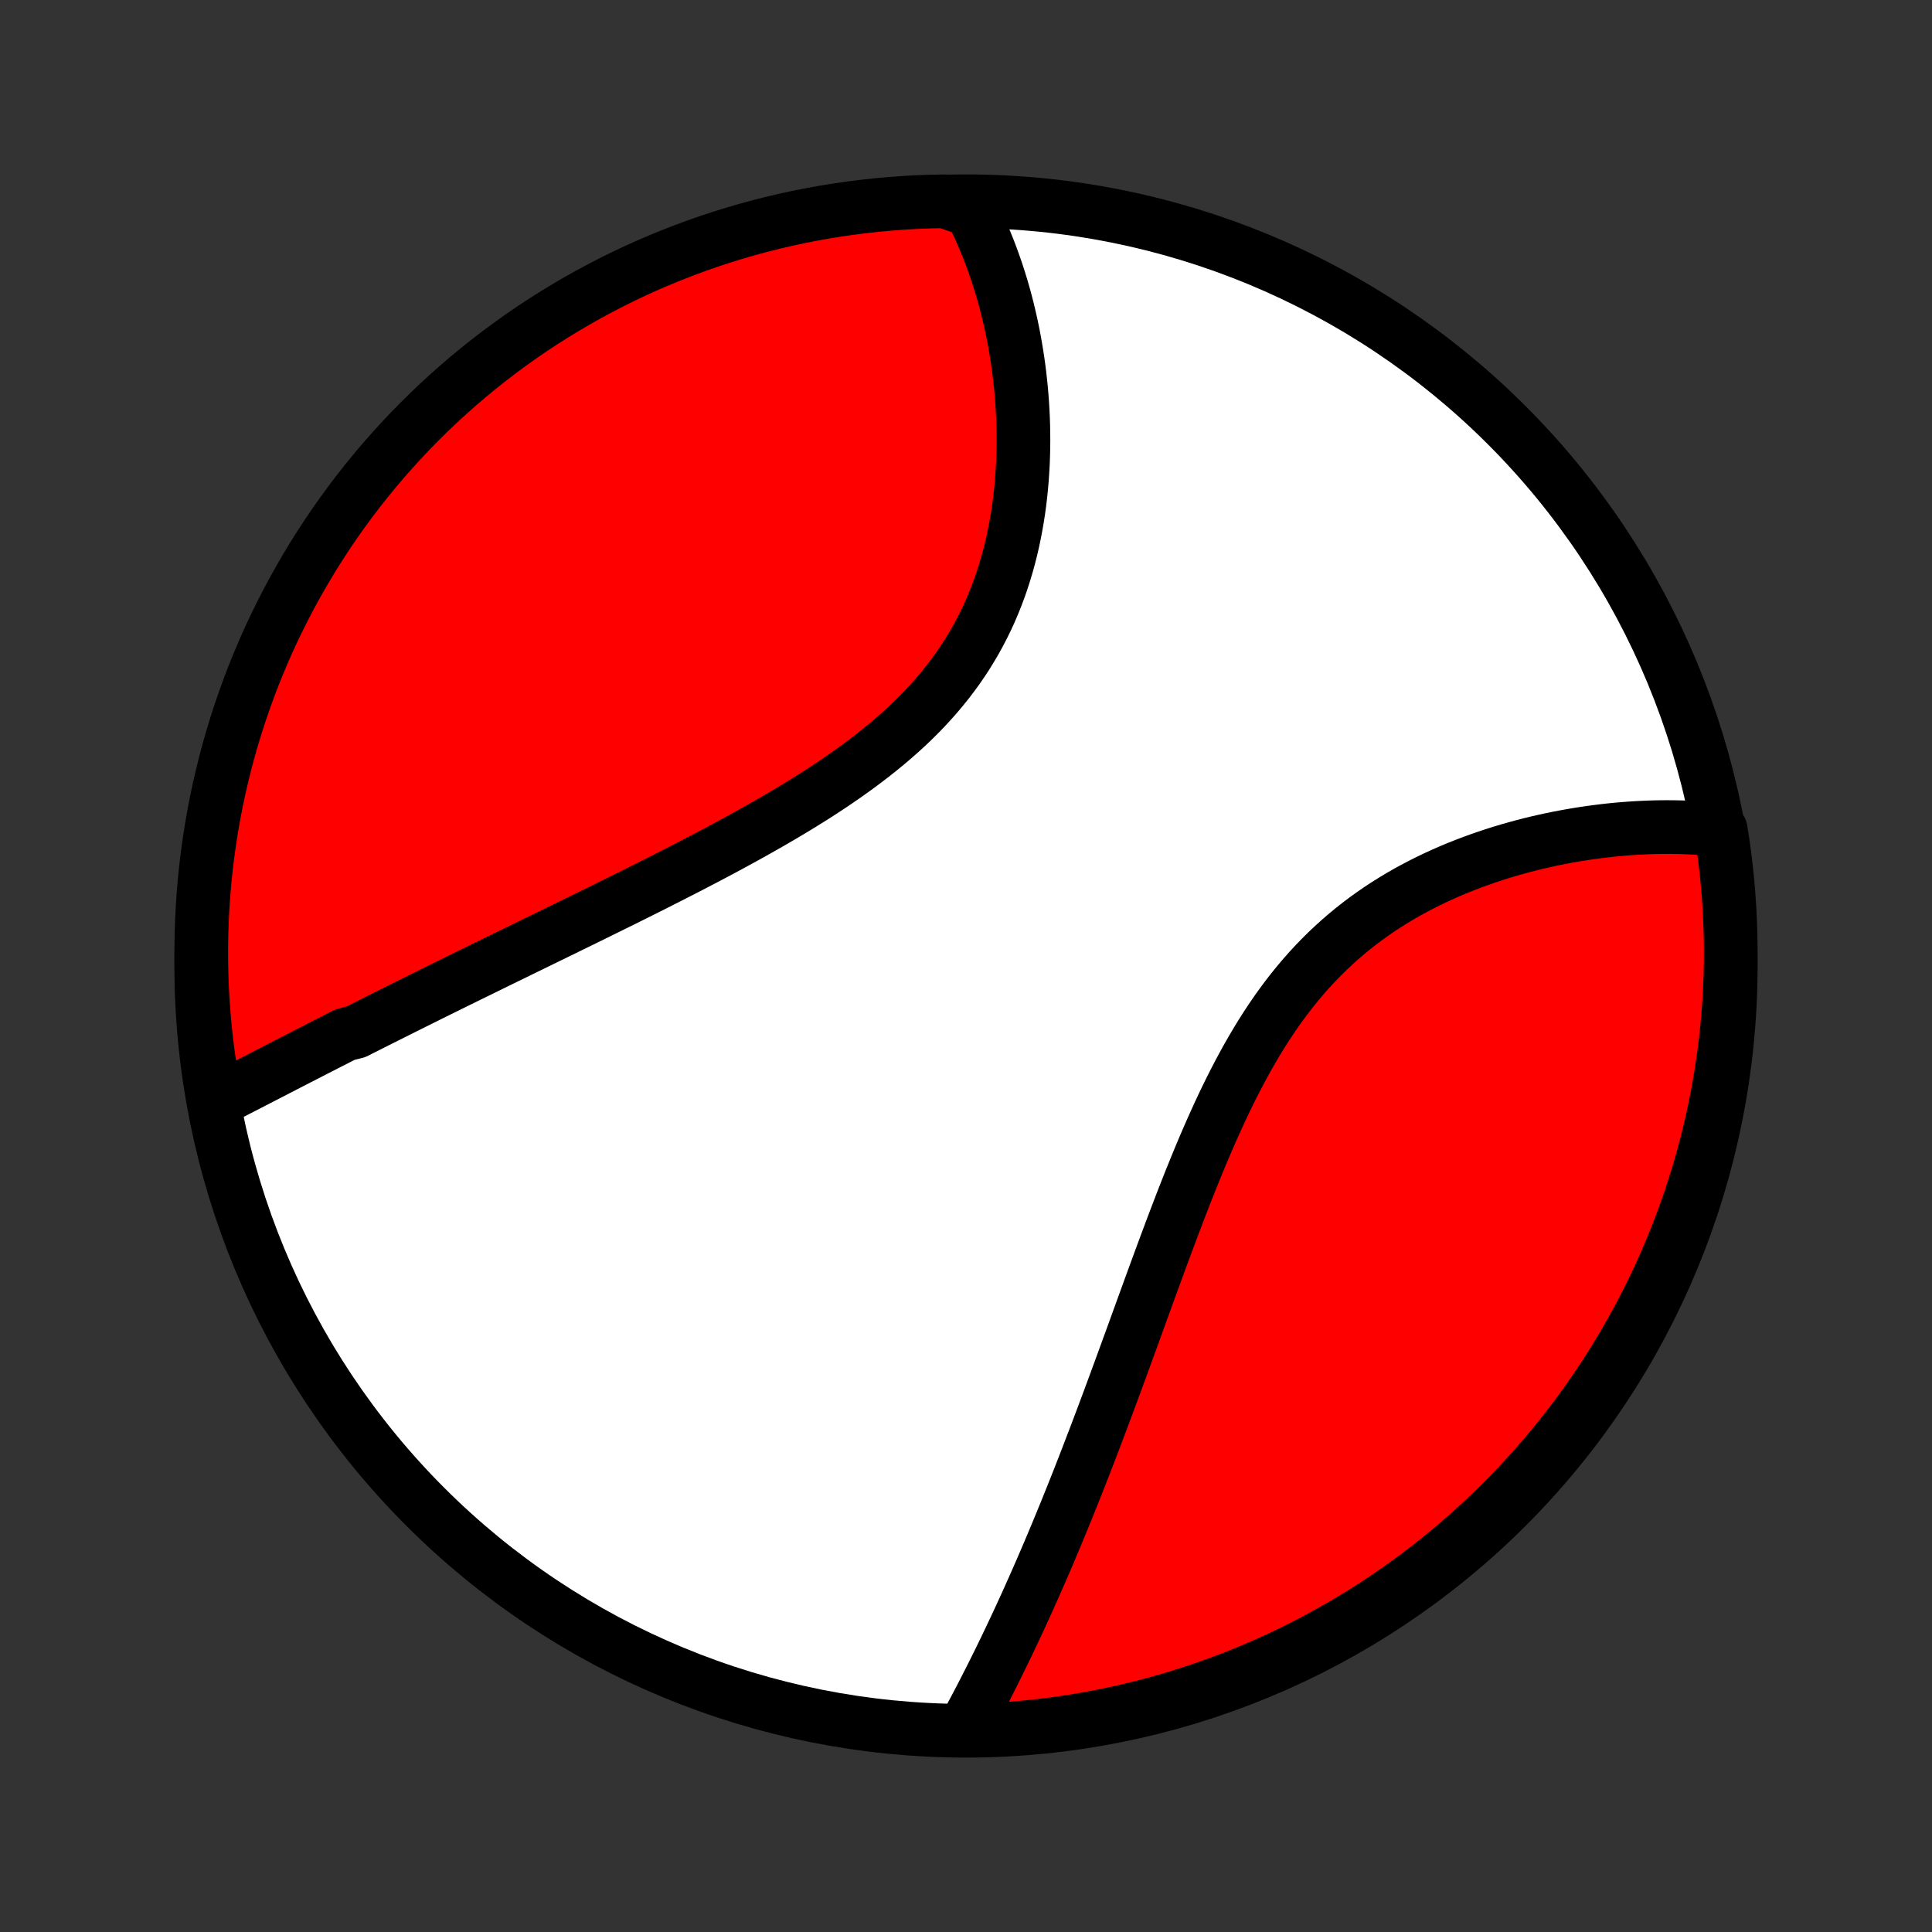 <?xml version="1.0" encoding="utf-8" standalone="no"?>
<!DOCTYPE svg PUBLIC "-//W3C//DTD SVG 1.1//EN"
  "http://www.w3.org/Graphics/SVG/1.1/DTD/svg11.dtd">
<!-- Created with matplotlib (http://matplotlib.org/) -->
<svg height="72pt" version="1.1" viewBox="0 0 72 72" width="72pt" xmlns="http://www.w3.org/2000/svg" xmlns:xlink="http://www.w3.org/1999/xlink">
 <rect x="0" y="0" width="72" height="72" fill="#333333" stroke="none"/>
 <defs>
  <style type="text/css">
*{stroke-linecap:butt;stroke-linejoin:round;}
  </style>
 </defs>
 <g id="figure_1">
  <g id="patch_1">
   <path d="
M0 72
L72 72
L72 0
L0 0
z
" style="fill:none;"/>
  </g>
  <g id="axes_1">
   <g id="PatchCollection_1">
    <defs>
     <path d="
M36 -7.5
C43.558 -7.5 50.808 -10.503 56.153 -15.848
C61.497 -21.192 64.5 -28.442 64.5 -36
C64.5 -43.558 61.497 -50.808 56.153 -56.153
C50.808 -61.497 43.558 -64.5 36 -64.5
C28.442 -64.5 21.192 -61.497 15.848 -56.153
C10.503 -50.808 7.5 -43.558 7.5 -36
C7.5 -28.442 10.503 -21.192 15.848 -15.848
C21.192 -10.503 28.442 -7.5 36 -7.5
z
" id="C0_0_a811fe30f3"/>
     <path d="
M8.127 -31.013
L8.31 -31.106
L8.493 -31.2
L8.677 -31.294
L8.861 -31.388
L9.045 -31.483
L9.23 -31.578
L9.416 -31.674
L9.602 -31.77
L9.789 -31.866
L9.976 -31.963
L10.164 -32.059
L10.352 -32.157
L10.541 -32.254
L10.73 -32.352
L10.921 -32.45
L11.111 -32.548
L11.303 -32.646
L11.495 -32.745
L11.688 -32.844
L11.881 -32.943
L12.076 -33.043
L12.271 -33.142
L12.467 -33.242
L12.664 -33.343
L12.861 -33.444
L13.259 -33.544
L13.459 -33.646
L13.661 -33.747
L13.863 -33.849
L14.066 -33.952
L14.271 -34.054
L14.476 -34.157
L14.682 -34.261
L14.89 -34.364
L15.099 -34.469
L15.309 -34.573
L15.52 -34.678
L15.732 -34.784
L15.946 -34.89
L16.161 -34.997
L16.377 -35.104
L16.595 -35.211
L16.814 -35.319
L17.035 -35.428
L17.257 -35.537
L17.48 -35.647
L17.705 -35.757
L17.932 -35.868
L18.16 -35.98
L18.39 -36.093
L18.621 -36.206
L18.854 -36.32
L19.089 -36.434
L19.325 -36.55
L19.563 -36.666
L19.803 -36.783
L20.044 -36.901
L20.288 -37.02
L20.533 -37.139
L20.78 -37.26
L21.029 -37.381
L21.279 -37.504
L21.532 -37.627
L21.786 -37.752
L22.042 -37.877
L22.3 -38.004
L22.559 -38.132
L22.821 -38.261
L23.084 -38.391
L23.349 -38.522
L23.616 -38.655
L23.884 -38.789
L24.154 -38.924
L24.426 -39.061
L24.699 -39.199
L24.974 -39.339
L25.25 -39.48
L25.528 -39.622
L25.807 -39.766
L26.087 -39.912
L26.369 -40.059
L26.651 -40.208
L26.934 -40.359
L27.218 -40.512
L27.503 -40.667
L27.788 -40.823
L28.074 -40.982
L28.36 -41.143
L28.646 -41.306
L28.932 -41.471
L29.217 -41.638
L29.502 -41.808
L29.786 -41.98
L30.069 -42.155
L30.351 -42.332
L30.631 -42.512
L30.91 -42.695
L31.186 -42.881
L31.46 -43.07
L31.732 -43.262
L32.001 -43.457
L32.266 -43.655
L32.528 -43.856
L32.786 -44.062
L33.041 -44.27
L33.29 -44.482
L33.536 -44.698
L33.776 -44.917
L34.011 -45.14
L34.24 -45.367
L34.464 -45.598
L34.681 -45.833
L34.893 -46.071
L35.098 -46.314
L35.297 -46.56
L35.488 -46.81
L35.673 -47.063
L35.851 -47.321
L36.022 -47.581
L36.185 -47.846
L36.342 -48.113
L36.491 -48.384
L36.633 -48.657
L36.768 -48.933
L36.896 -49.212
L37.016 -49.493
L37.13 -49.777
L37.237 -50.062
L37.337 -50.349
L37.43 -50.638
L37.517 -50.928
L37.598 -51.219
L37.672 -51.511
L37.74 -51.803
L37.802 -52.096
L37.858 -52.389
L37.909 -52.682
L37.955 -52.975
L37.995 -53.267
L38.029 -53.559
L38.059 -53.85
L38.084 -54.139
L38.104 -54.428
L38.12 -54.716
L38.131 -55.002
L38.138 -55.286
L38.141 -55.569
L38.139 -55.85
L38.134 -56.129
L38.125 -56.406
L38.112 -56.681
L38.096 -56.953
L38.076 -57.224
L38.053 -57.492
L38.026 -57.757
L37.997 -58.02
L37.964 -58.281
L37.928 -58.539
L37.889 -58.795
L37.847 -59.048
L37.803 -59.298
L37.756 -59.546
L37.706 -59.791
L37.653 -60.033
L37.598 -60.273
L37.54 -60.51
L37.48 -60.744
L37.417 -60.976
L37.352 -61.205
L37.284 -61.431
L37.214 -61.655
L37.142 -61.876
L37.067 -62.094
L36.99 -62.31
L36.911 -62.523
L36.83 -62.734
L36.746 -62.942
L36.66 -63.147
L36.572 -63.35
L36.481 -63.55
L36.388 -63.748
L36.293 -63.944
L36.196 -64.136
L35.7 -64.327
L35.203 -64.498
L34.706 -64.489
L34.209 -64.471
L33.713 -64.444
L33.217 -64.408
L32.723 -64.364
L32.229 -64.311
L31.737 -64.249
L31.245 -64.179
L30.756 -64.101
L30.268 -64.013
L29.781 -63.918
L29.297 -63.813
L28.814 -63.7
L28.334 -63.579
L27.856 -63.45
L27.381 -63.312
L26.908 -63.165
L26.438 -63.011
L25.971 -62.848
L25.507 -62.677
L25.046 -62.498
L24.589 -62.311
L24.134 -62.116
L23.684 -61.913
L23.237 -61.702
L22.795 -61.483
L22.356 -61.256
L21.921 -61.022
L21.491 -60.78
L21.065 -60.53
L20.644 -60.273
L20.227 -60.009
L19.815 -59.737
L19.408 -59.459
L19.006 -59.172
L18.61 -58.879
L18.218 -58.579
L17.832 -58.272
L17.452 -57.959
L17.077 -57.638
L16.708 -57.311
L16.345 -56.978
L15.988 -56.638
L15.636 -56.292
L15.291 -55.939
L14.953 -55.581
L14.621 -55.216
L14.295 -54.846
L13.976 -54.47
L13.664 -54.089
L13.358 -53.701
L13.06 -53.309
L12.768 -52.911
L12.483 -52.508
L12.206 -52.1
L11.936 -51.687
L11.673 -51.27
L11.418 -50.847
L11.17 -50.421
L10.929 -49.989
L10.697 -49.554
L10.472 -49.114
L10.254 -48.671
L10.045 -48.223
L9.843 -47.772
L9.65 -47.317
L9.464 -46.859
L9.287 -46.398
L9.118 -45.933
L8.957 -45.465
L8.804 -44.995
L8.659 -44.521
L8.523 -44.045
L8.395 -43.567
L8.276 -43.086
L8.164 -42.603
L8.062 -42.118
L7.968 -41.632
L7.882 -41.143
L7.806 -40.653
L7.737 -40.162
L7.677 -39.669
L7.626 -39.175
L7.584 -38.681
L7.55 -38.185
L7.525 -37.689
L7.508 -37.192
L7.501 -36.695
L7.502 -36.197
L7.511 -35.7
L7.529 -35.203
L7.556 -34.706
L7.592 -34.209
L7.636 -33.713
L7.689 -33.217
L7.751 -32.723
L7.821 -32.229
z
" id="C0_1_7b36cb31c9"/>
     <path d="
M35.904 -7.515
L36.005 -7.702
L36.106 -7.889
L36.207 -8.078
L36.308 -8.267
L36.408 -8.456
L36.508 -8.647
L36.607 -8.838
L36.706 -9.03
L36.804 -9.223
L36.903 -9.417
L37.001 -9.612
L37.098 -9.807
L37.196 -10.004
L37.293 -10.201
L37.389 -10.399
L37.486 -10.598
L37.582 -10.799
L37.678 -11
L37.773 -11.202
L37.869 -11.405
L37.964 -11.609
L38.059 -11.815
L38.153 -12.021
L38.248 -12.228
L38.342 -12.437
L38.436 -12.647
L38.53 -12.858
L38.624 -13.071
L38.718 -13.284
L38.812 -13.499
L38.905 -13.716
L38.999 -13.933
L39.093 -14.152
L39.186 -14.373
L39.279 -14.595
L39.373 -14.818
L39.466 -15.043
L39.56 -15.27
L39.653 -15.498
L39.747 -15.728
L39.84 -15.959
L39.934 -16.192
L40.028 -16.427
L40.122 -16.664
L40.216 -16.902
L40.31 -17.142
L40.405 -17.384
L40.499 -17.628
L40.594 -17.874
L40.689 -18.122
L40.785 -18.371
L40.88 -18.623
L40.976 -18.877
L41.073 -19.132
L41.169 -19.39
L41.266 -19.65
L41.364 -19.912
L41.461 -20.175
L41.56 -20.442
L41.658 -20.71
L41.758 -20.98
L41.857 -21.252
L41.957 -21.527
L42.058 -21.804
L42.16 -22.082
L42.262 -22.363
L42.364 -22.646
L42.468 -22.931
L42.572 -23.218
L42.677 -23.507
L42.783 -23.798
L42.889 -24.091
L42.997 -24.386
L43.106 -24.683
L43.215 -24.981
L43.326 -25.281
L43.438 -25.583
L43.551 -25.886
L43.665 -26.191
L43.781 -26.497
L43.898 -26.804
L44.016 -27.112
L44.136 -27.421
L44.258 -27.731
L44.381 -28.041
L44.507 -28.352
L44.634 -28.664
L44.763 -28.975
L44.895 -29.287
L45.029 -29.598
L45.165 -29.908
L45.304 -30.218
L45.445 -30.527
L45.589 -30.834
L45.736 -31.14
L45.886 -31.445
L46.04 -31.747
L46.197 -32.047
L46.357 -32.345
L46.52 -32.64
L46.688 -32.931
L46.859 -33.22
L47.034 -33.504
L47.213 -33.785
L47.397 -34.062
L47.584 -34.334
L47.776 -34.602
L47.972 -34.864
L48.173 -35.122
L48.378 -35.374
L48.587 -35.621
L48.801 -35.862
L49.019 -36.098
L49.241 -36.327
L49.467 -36.551
L49.698 -36.768
L49.932 -36.98
L50.17 -37.185
L50.411 -37.384
L50.657 -37.577
L50.905 -37.764
L51.156 -37.944
L51.41 -38.119
L51.667 -38.287
L51.926 -38.449
L52.187 -38.606
L52.45 -38.757
L52.715 -38.901
L52.981 -39.041
L53.249 -39.175
L53.517 -39.303
L53.786 -39.426
L54.056 -39.544
L54.326 -39.657
L54.596 -39.764
L54.866 -39.867
L55.136 -39.965
L55.405 -40.059
L55.674 -40.148
L55.942 -40.233
L56.209 -40.313
L56.476 -40.389
L56.741 -40.462
L57.004 -40.53
L57.267 -40.594
L57.528 -40.654
L57.787 -40.711
L58.044 -40.764
L58.3 -40.813
L58.554 -40.859
L58.807 -40.902
L59.057 -40.941
L59.305 -40.977
L59.552 -41.01
L59.796 -41.04
L60.038 -41.067
L60.278 -41.091
L60.516 -41.111
L60.752 -41.129
L60.986 -41.144
L61.217 -41.156
L61.447 -41.166
L61.674 -41.173
L61.899 -41.177
L62.122 -41.178
L62.342 -41.177
L62.561 -41.173
L62.778 -41.167
L62.992 -41.158
L63.204 -41.146
L63.414 -41.132
L63.622 -41.116
L63.828 -41.097
L64.128 -41.076
L64.204 -40.587
L64.271 -40.096
L64.33 -39.603
L64.38 -39.109
L64.421 -38.614
L64.454 -38.118
L64.478 -37.622
L64.493 -37.125
L64.5 -36.628
L64.498 -36.131
L64.487 -35.633
L64.468 -35.136
L64.439 -34.639
L64.403 -34.142
L64.357 -33.646
L64.303 -33.151
L64.24 -32.657
L64.169 -32.163
L64.089 -31.671
L64.001 -31.18
L63.904 -30.69
L63.799 -30.203
L63.685 -29.716
L63.562 -29.232
L63.432 -28.75
L63.293 -28.27
L63.145 -27.793
L62.99 -27.317
L62.826 -26.845
L62.654 -26.375
L62.473 -25.909
L62.285 -25.445
L62.089 -24.985
L61.885 -24.528
L61.673 -24.074
L61.453 -23.624
L61.225 -23.178
L60.99 -22.736
L60.747 -22.297
L60.496 -21.863
L60.238 -21.434
L59.973 -21.008
L59.7 -20.588
L59.421 -20.172
L59.134 -19.76
L58.84 -19.354
L58.539 -18.953
L58.231 -18.557
L57.916 -18.166
L57.595 -17.781
L57.267 -17.401
L56.932 -17.027
L56.592 -16.659
L56.245 -16.297
L55.892 -15.94
L55.532 -15.59
L55.167 -15.246
L54.796 -14.908
L54.419 -14.577
L54.037 -14.252
L53.649 -13.934
L53.256 -13.622
L52.858 -13.318
L52.454 -13.02
L52.045 -12.729
L51.632 -12.446
L51.213 -12.169
L50.791 -11.9
L50.363 -11.638
L49.931 -11.384
L49.495 -11.137
L49.055 -10.898
L48.611 -10.666
L48.163 -10.442
L47.711 -10.226
L47.256 -10.017
L46.797 -9.817
L46.336 -9.625
L45.87 -9.44
L45.402 -9.264
L44.931 -9.096
L44.458 -8.936
L43.981 -8.784
L43.503 -8.64
L43.022 -8.505
L42.538 -8.379
L42.053 -8.26
L41.566 -8.15
L41.078 -8.049
L40.587 -7.956
L40.096 -7.872
L39.603 -7.796
L39.109 -7.729
L38.614 -7.67
L38.118 -7.62
L37.622 -7.579
L37.125 -7.546
L36.628 -7.522
z
" id="C0_2_f212c9648a"/>
    </defs>
    <g clip-path="url(#p1bffca34e9)">
     <use style="fill:#ffffff;stroke:#000000;stroke-width:2.0;" x="0.0" xlink:href="#C0_0_a811fe30f3" y="72.0"/>
    </g>
    <g clip-path="url(#p1bffca34e9)">
     <use style="fill:#ff0000;stroke:#000000;stroke-width:2.0;" x="0.0" xlink:href="#C0_1_7b36cb31c9" y="72.0"/>
    </g>
    <g clip-path="url(#p1bffca34e9)">
     <use style="fill:#ff0000;stroke:#000000;stroke-width:2.0;" x="0.0" xlink:href="#C0_2_f212c9648a" y="72.0"/>
    </g>
   </g>
  </g>
 </g>
 <defs>
  <clipPath id="p1bffca34e9">
   <rect height="72.0" width="72.0" x="0.0" y="0.0"/>
  </clipPath>
 </defs>
</svg>
